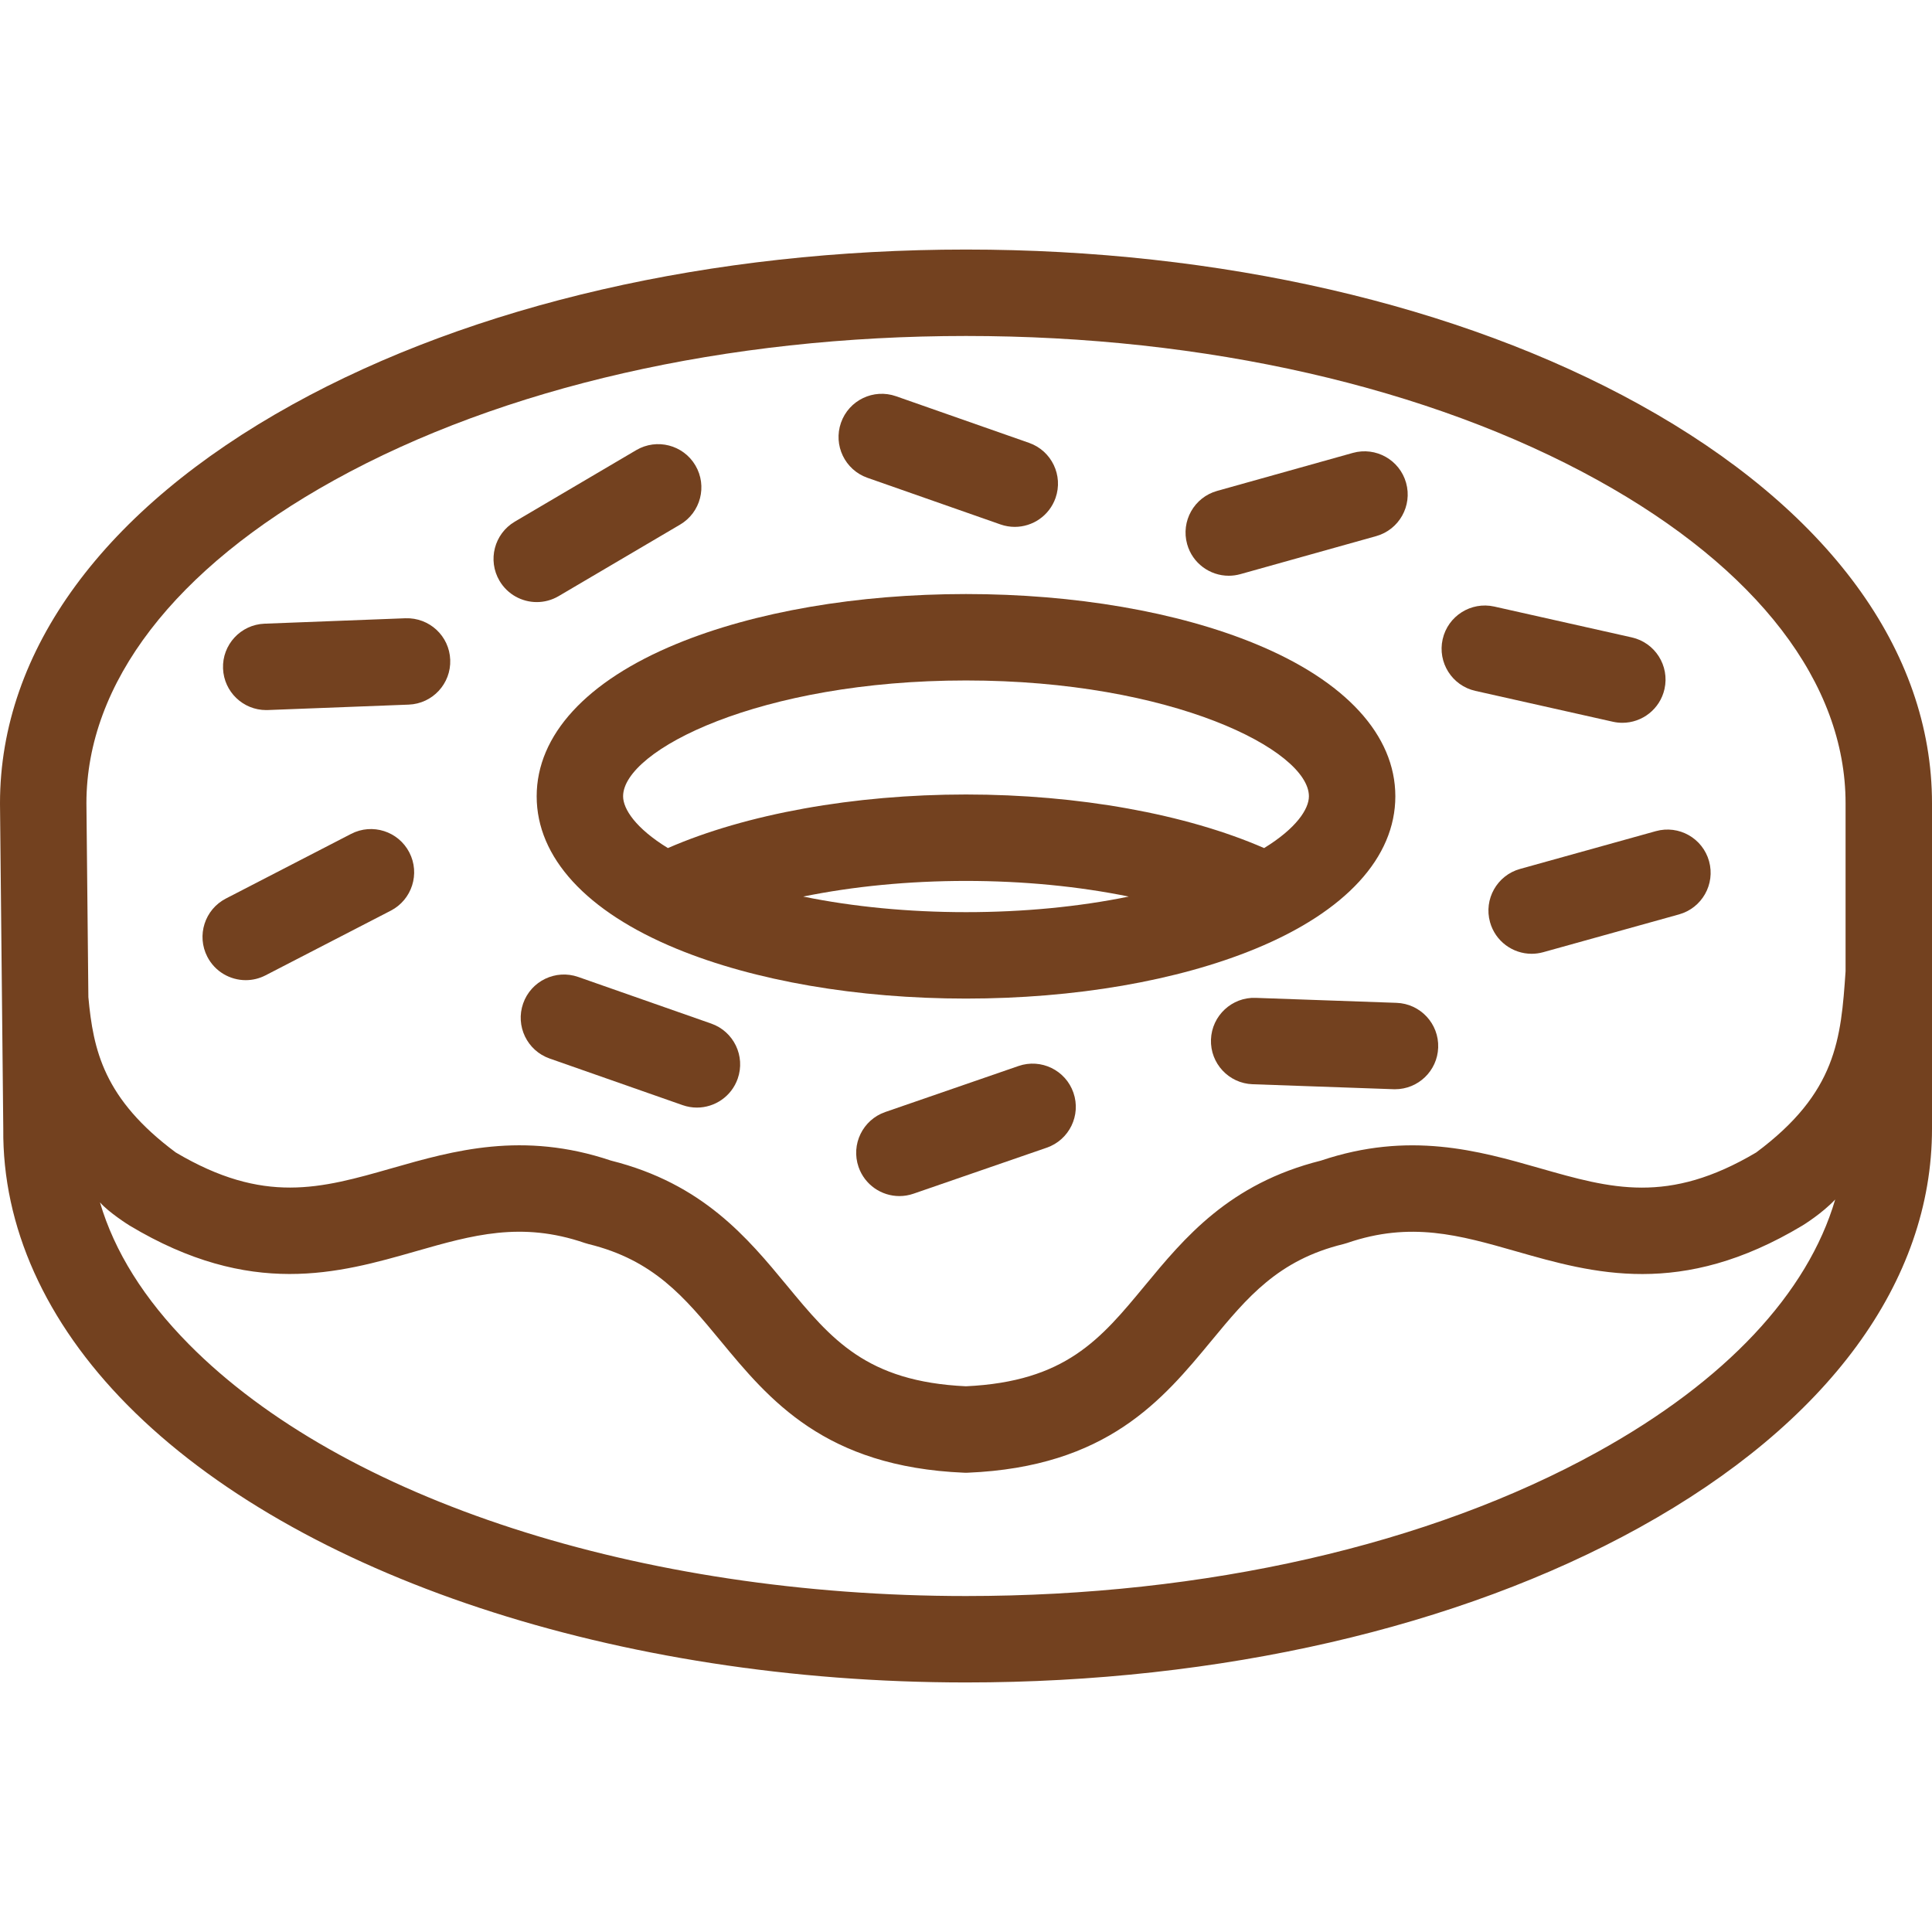 <?xml version="1.0" encoding="iso-8859-1"?>
<!-- Generator: Adobe Illustrator 18.0.0, SVG Export Plug-In . SVG Version: 6.00 Build 0)  -->
<!DOCTYPE svg PUBLIC "-//W3C//DTD SVG 1.1//EN" "http://www.w3.org/Graphics/SVG/1.1/DTD/svg11.dtd">
<svg version="1.1" id="Capa_1" xmlns="http://www.w3.org/2000/svg" xmlns:xlink="http://www.w3.org/1999/xlink" x="0px" y="0px"
	 viewBox="0 0 335.314 335.314" style="enable-background:new 0 0 335.314 335.314;" xml:space="preserve" fill="#73411f">
<g>
	<g>
		<path d="M284.536,70.198c-31.343-17.338-72.852-26.887-116.88-26.887S82.119,52.86,50.777,70.198
			C18.033,88.312,0,112.891,0,139.409c0,0.012,0.002,0.022,0.002,0.033c0,0.014-0.002,0.027-0.002,0.042l0.569,56.419
			c-0.172,16.934,7.273,33.509,21.536,47.938c29.364,29.707,85.137,48.162,145.553,48.162c44.028,0,85.536-9.549,116.879-26.887
			c32.744-18.114,50.777-42.694,50.777-69.211v-56.497C335.314,112.891,317.281,88.312,284.536,70.198z M58.039,83.323
			c29.156-16.129,68.086-25.012,109.617-25.012c41.531,0,80.461,8.883,109.618,25.013c27.755,15.353,43.04,35.271,43.04,56.085
			v29.174c-0.807,11.729-1.542,21.048-15.515,31.44c-15.324,9.083-25.153,6.272-37.574,2.724
			c-10.619-3.036-22.647-6.472-37.975-1.311c-15.917,3.988-23.686,13.391-30.548,21.692c-7.689,9.304-13.771,16.663-31.057,17.472
			c-17.287-0.811-23.369-8.171-31.058-17.475c-6.861-8.302-14.632-17.705-30.549-21.695c-15.325-5.161-27.351-1.726-37.97,1.309
			c-12.422,3.55-22.248,6.355-37.568-2.724c-12.491-9.294-14.313-17.724-15.162-26.956l-0.339-33.674
			C15.012,118.581,30.295,98.67,58.039,83.323z M277.275,251.991c-29.156,16.13-68.086,25.013-109.617,25.013
			c-56.552,0-108.237-16.748-134.885-43.707c-7.768-7.858-12.916-16.101-15.424-24.617c1.565,1.773,4.932,3.898,5.133,4.019
			c21.076,12.645,36.289,8.299,49.708,4.464c9.808-2.804,18.277-5.223,29.3-1.436c0.216,0.074,0.436,0.139,0.658,0.193
			c11.308,2.762,16.67,9.249,22.878,16.762c8.484,10.267,18.101,21.903,42.305,22.92c0.105,0.005,0.21,0.007,0.314,0.007
			c0.105,0,0.209-0.002,0.314-0.007c24.202-1.014,33.819-12.65,42.305-22.916c6.209-7.512,11.57-13.999,22.877-16.76
			c0.223-0.055,0.442-0.119,0.659-0.193c11.021-3.79,19.494-1.366,29.304,1.437c13.423,3.837,28.636,8.183,49.715-4.463
			c0.201-0.121,3.416-2.106,5.695-4.523C313.735,224.456,299.513,239.689,277.275,251.991z"/>
		<path d="M242.172,138.206c0-10.611-8.62-20.007-24.271-26.454c-13.543-5.579-31.387-8.651-50.244-8.651s-36.7,3.072-50.242,8.651
			c-15.651,6.447-24.271,15.843-24.271,26.454c0,10.612,8.62,20.007,24.271,26.455c13.542,5.578,31.385,8.65,50.242,8.65
			c18.858,0,36.702-3.072,50.244-8.65C233.552,158.212,242.172,148.818,242.172,138.206z M167.656,118.1
			c35.778,0,59.516,12.102,59.516,20.105c0,2.191-2.163,5.543-7.777,8.985c-13.573-5.919-32.278-9.3-51.738-9.3
			c-19.459,0-38.163,3.381-51.738,9.299c-5.612-3.441-7.775-6.793-7.775-8.984C108.143,130.202,131.879,118.1,167.656,118.1z
			 M139.406,155.606c8.635-1.762,18.289-2.715,28.25-2.715c9.961,0,19.615,0.953,28.25,2.716c-8.624,1.765-18.236,2.704-28.25,2.704
			C157.642,158.311,148.03,157.372,139.406,155.606z"/>
		<path d="M93.162,104.497c1.293,0,2.604-0.335,3.799-1.038l21.076-12.411c3.569-2.102,4.759-6.699,2.657-10.269
			c-2.102-3.567-6.697-4.757-10.269-2.657L89.35,90.533c-3.569,2.102-4.759,6.699-2.657,10.269
			C88.091,103.175,90.593,104.497,93.162,104.497z"/>
		<path d="M176.768,185.015l-23.119,7.983c-3.915,1.352-5.993,5.622-4.641,9.537c1.071,3.105,3.979,5.054,7.089,5.054
			c0.812,0,1.638-0.133,2.448-0.413l23.119-7.983c3.915-1.352,5.993-5.622,4.641-9.537
			C184.954,185.742,180.684,183.661,176.768,185.015z"/>
		<path d="M150.556,82.928l23.083,8.092c0.821,0.287,1.658,0.424,2.482,0.424c3.097,0,5.995-1.933,7.078-5.021
			c1.37-3.909-0.688-8.188-4.597-9.56l-23.083-8.092c-3.911-1.369-8.189,0.688-9.559,4.597
			C144.589,77.278,146.647,81.557,150.556,82.928z"/>
		<path d="M123.44,177.651l-23.083-8.092c-3.912-1.368-8.188,0.688-9.56,4.597c-1.37,3.909,0.688,8.188,4.597,9.559l23.083,8.092
			c0.821,0.287,1.658,0.424,2.481,0.424c3.097,0,5.995-1.933,7.078-5.021C129.407,183.301,127.349,179.022,123.44,177.651z"/>
		<path d="M263.82,150.81c-3.99,1.11-6.325,5.246-5.215,9.236c0.924,3.318,3.938,5.491,7.222,5.491c0.665,0,1.342-0.09,2.015-0.276
			l23.564-6.558c3.99-1.11,6.325-5.246,5.215-9.236c-1.11-3.991-5.241-6.326-9.236-5.215L263.82,150.81z"/>
		<path d="M42.652,170.114c1.159,0,2.335-0.27,3.435-0.838l21.733-11.222c3.681-1.9,5.124-6.425,3.224-10.104
			c-1.901-3.683-6.429-5.125-10.104-3.224l-21.733,11.222c-3.681,1.9-5.124,6.425-3.224,10.104
			C37.314,168.633,39.937,170.114,42.652,170.114z"/>
		<path d="M46.199,123.239c0.098,0,0.195-0.002,0.294-0.006l24.442-0.941c4.139-0.159,7.365-3.644,7.205-7.783
			c-0.158-4.139-3.621-7.346-7.783-7.205l-24.442,0.941c-4.139,0.159-7.365,3.644-7.205,7.783
			C38.865,120.068,42.19,123.239,46.199,123.239z"/>
		<path d="M256.06,119.909l23.867,5.355c0.553,0.124,1.104,0.184,1.648,0.184c3.432,0,6.528-2.371,7.312-5.86
			c0.906-4.041-1.635-8.053-5.677-8.96l-23.867-5.355c-4.037-0.901-8.052,1.635-8.96,5.677
			C249.477,114.99,252.018,119.002,256.06,119.909z"/>
		<path d="M217.933,173.188c-4.113-0.16-7.613,3.091-7.76,7.23c-0.146,4.14,3.091,7.614,7.23,7.76l24.445,0.863
			c0.09,0.003,0.18,0.005,0.27,0.005c4.02,0,7.348-3.186,7.49-7.235c0.146-4.14-3.091-7.614-7.23-7.76L217.933,173.188z"/>
		<path d="M213.258,99.925c0.669,0,1.35-0.091,2.026-0.279l23.556-6.595c3.988-1.117,6.316-5.256,5.2-9.245
			c-1.117-3.987-5.255-6.314-9.244-5.2l-23.557,6.595c-3.988,1.117-6.316,5.256-5.2,9.245
			C206.967,97.758,209.979,99.925,213.258,99.925z"/>
	</g>
</g>
<g>
</g>
<g>
</g>
<g>
</g>
<g>
</g>
<g>
</g>
<g>
</g>
<g>
</g>
<g>
</g>
<g>
</g>
<g>
</g>
<g>
</g>
<g>
</g>
<g>
</g>
<g>
</g>
<g>
</g>
</svg>
